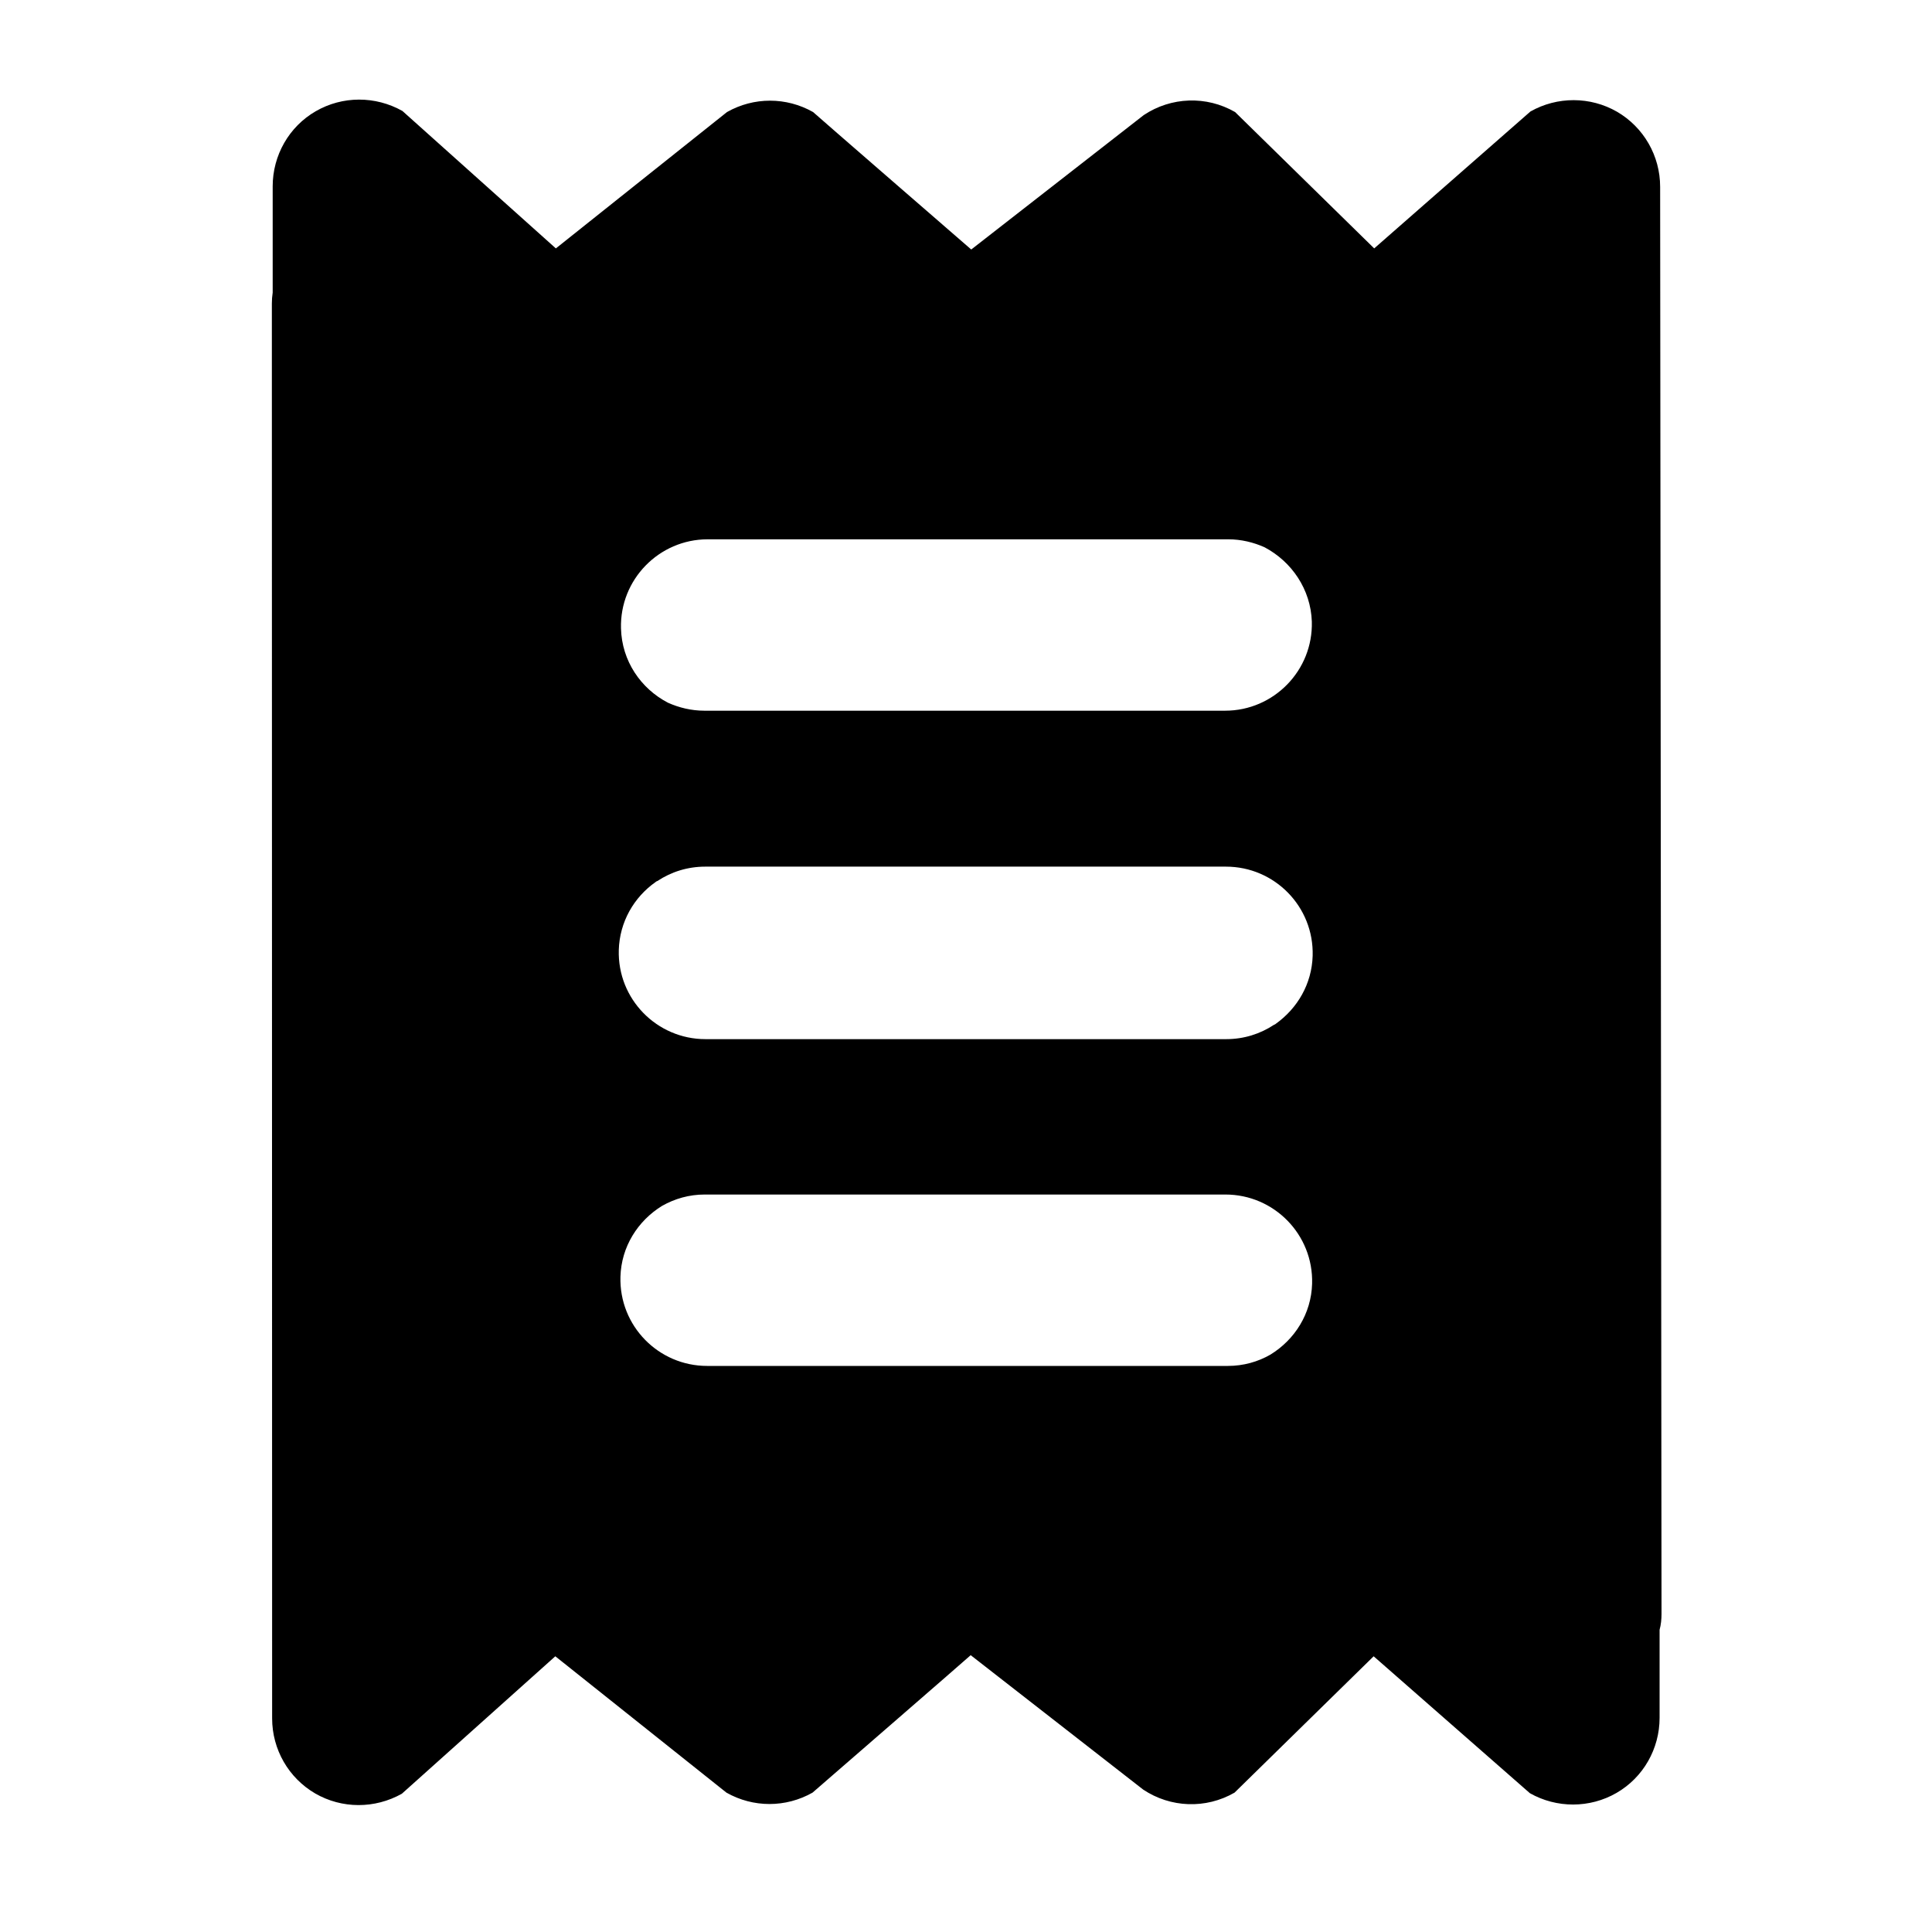 <?xml version="1.0" encoding="utf-8"?>
<!-- Generator: Adobe Illustrator 25.0.0, SVG Export Plug-In . SVG Version: 6.00 Build 0)  -->
<svg version="1.1" id="Layer_1" xmlns="http://www.w3.org/2000/svg" xmlns:xlink="http://www.w3.org/1999/xlink" x="0px" y="0px"
	 viewBox="0 0 700 700" style="enable-background:new 0 0 700 700;" xml:space="preserve">
<style type="text/css">
	.st0{fill-rule:evenodd;clip-rule:evenodd;}
</style>
<path class="st0" d="M602,584.7l-0.5-517c0-11.3-6-21.6-15.6-27.2c-9.7-5.6-21.7-5.6-31.4-0.1L497.9,90l-50.4-49.4c0,0,0,0,0,0
	c-10.4-6-23.2-5.5-33.1,1.1l-62.5,48.7c0,0-57.3-49.7-57.3-49.8c-9.7-5.5-21.5-5.5-31.2,0c0,0-62,49.4-62,49.4l-55.6-49.8
	c-9.8-5.5-21.7-5.5-31.4,0.1c-9.7,5.6-15.6,16-15.6,27.2l0,38.5c-0.2,1.3-0.3,2.7-0.3,4l0.1,512.6c0,11.3,6,21.6,15.6,27.2
	c9.7,5.6,21.6,5.6,31.4,0.1l55.6-49.8c0,0,62,49.4,62,49.4c9.7,5.5,21.5,5.5,31.2,0c0,0,57.3-49.7,57.3-49.8l62.5,48.7
	c9.9,6.6,22.7,7.1,33.1,1.1c0,0,0,0,0,0l50.4-49.4l56.6,49.6c9.7,5.5,21.7,5.5,31.4-0.1c9.7-5.6,15.6-16,15.6-27.2l0-31.9
	C601.8,588.7,602,586.7,602,584.7z M237.5,319.6c0.2-0.2,0.4-0.3,0.7-0.4c5-3.3,10.9-5.2,17.3-5.2h188.7c17.6,0,31.9,14.5,31.4,32.3
	c-0.3,10.2-5.5,19-13.3,24.6c0,0,0,0,0,0c-0.2,0.2-0.4,0.3-0.7,0.4c-5,3.3-10.9,5.2-17.3,5.2H255.6c-17.6,0-31.9-14.5-31.4-32.3
	C224.5,334,229.7,325.1,237.5,319.6C237.5,319.6,237.5,319.6,237.5,319.6z M475.3,225.2c0.5,17.7-13.8,32.3-31.4,32.3H255.2
	c-4.7,0-9.2-1.1-13.2-2.9c-9.8-5.1-16.7-15.1-17-26.9c-0.5-17.7,13.8-32.3,31.4-32.3H445c4.7,0,9.2,1.1,13.2,2.9
	C468,203.5,474.9,213.5,475.3,225.2z M444.9,494.9H256.2c-17.6,0-31.9-14.5-31.4-32.3c0.3-10.9,6.3-20.3,15.1-25.7
	c4.6-2.6,9.8-4.1,15.4-4.1H444c17.6,0,31.9,14.5,31.4,32.3c-0.3,10.9-6.3,20.3-15.1,25.7C455.8,493.4,450.5,494.9,444.9,494.9z"/>
</svg>
